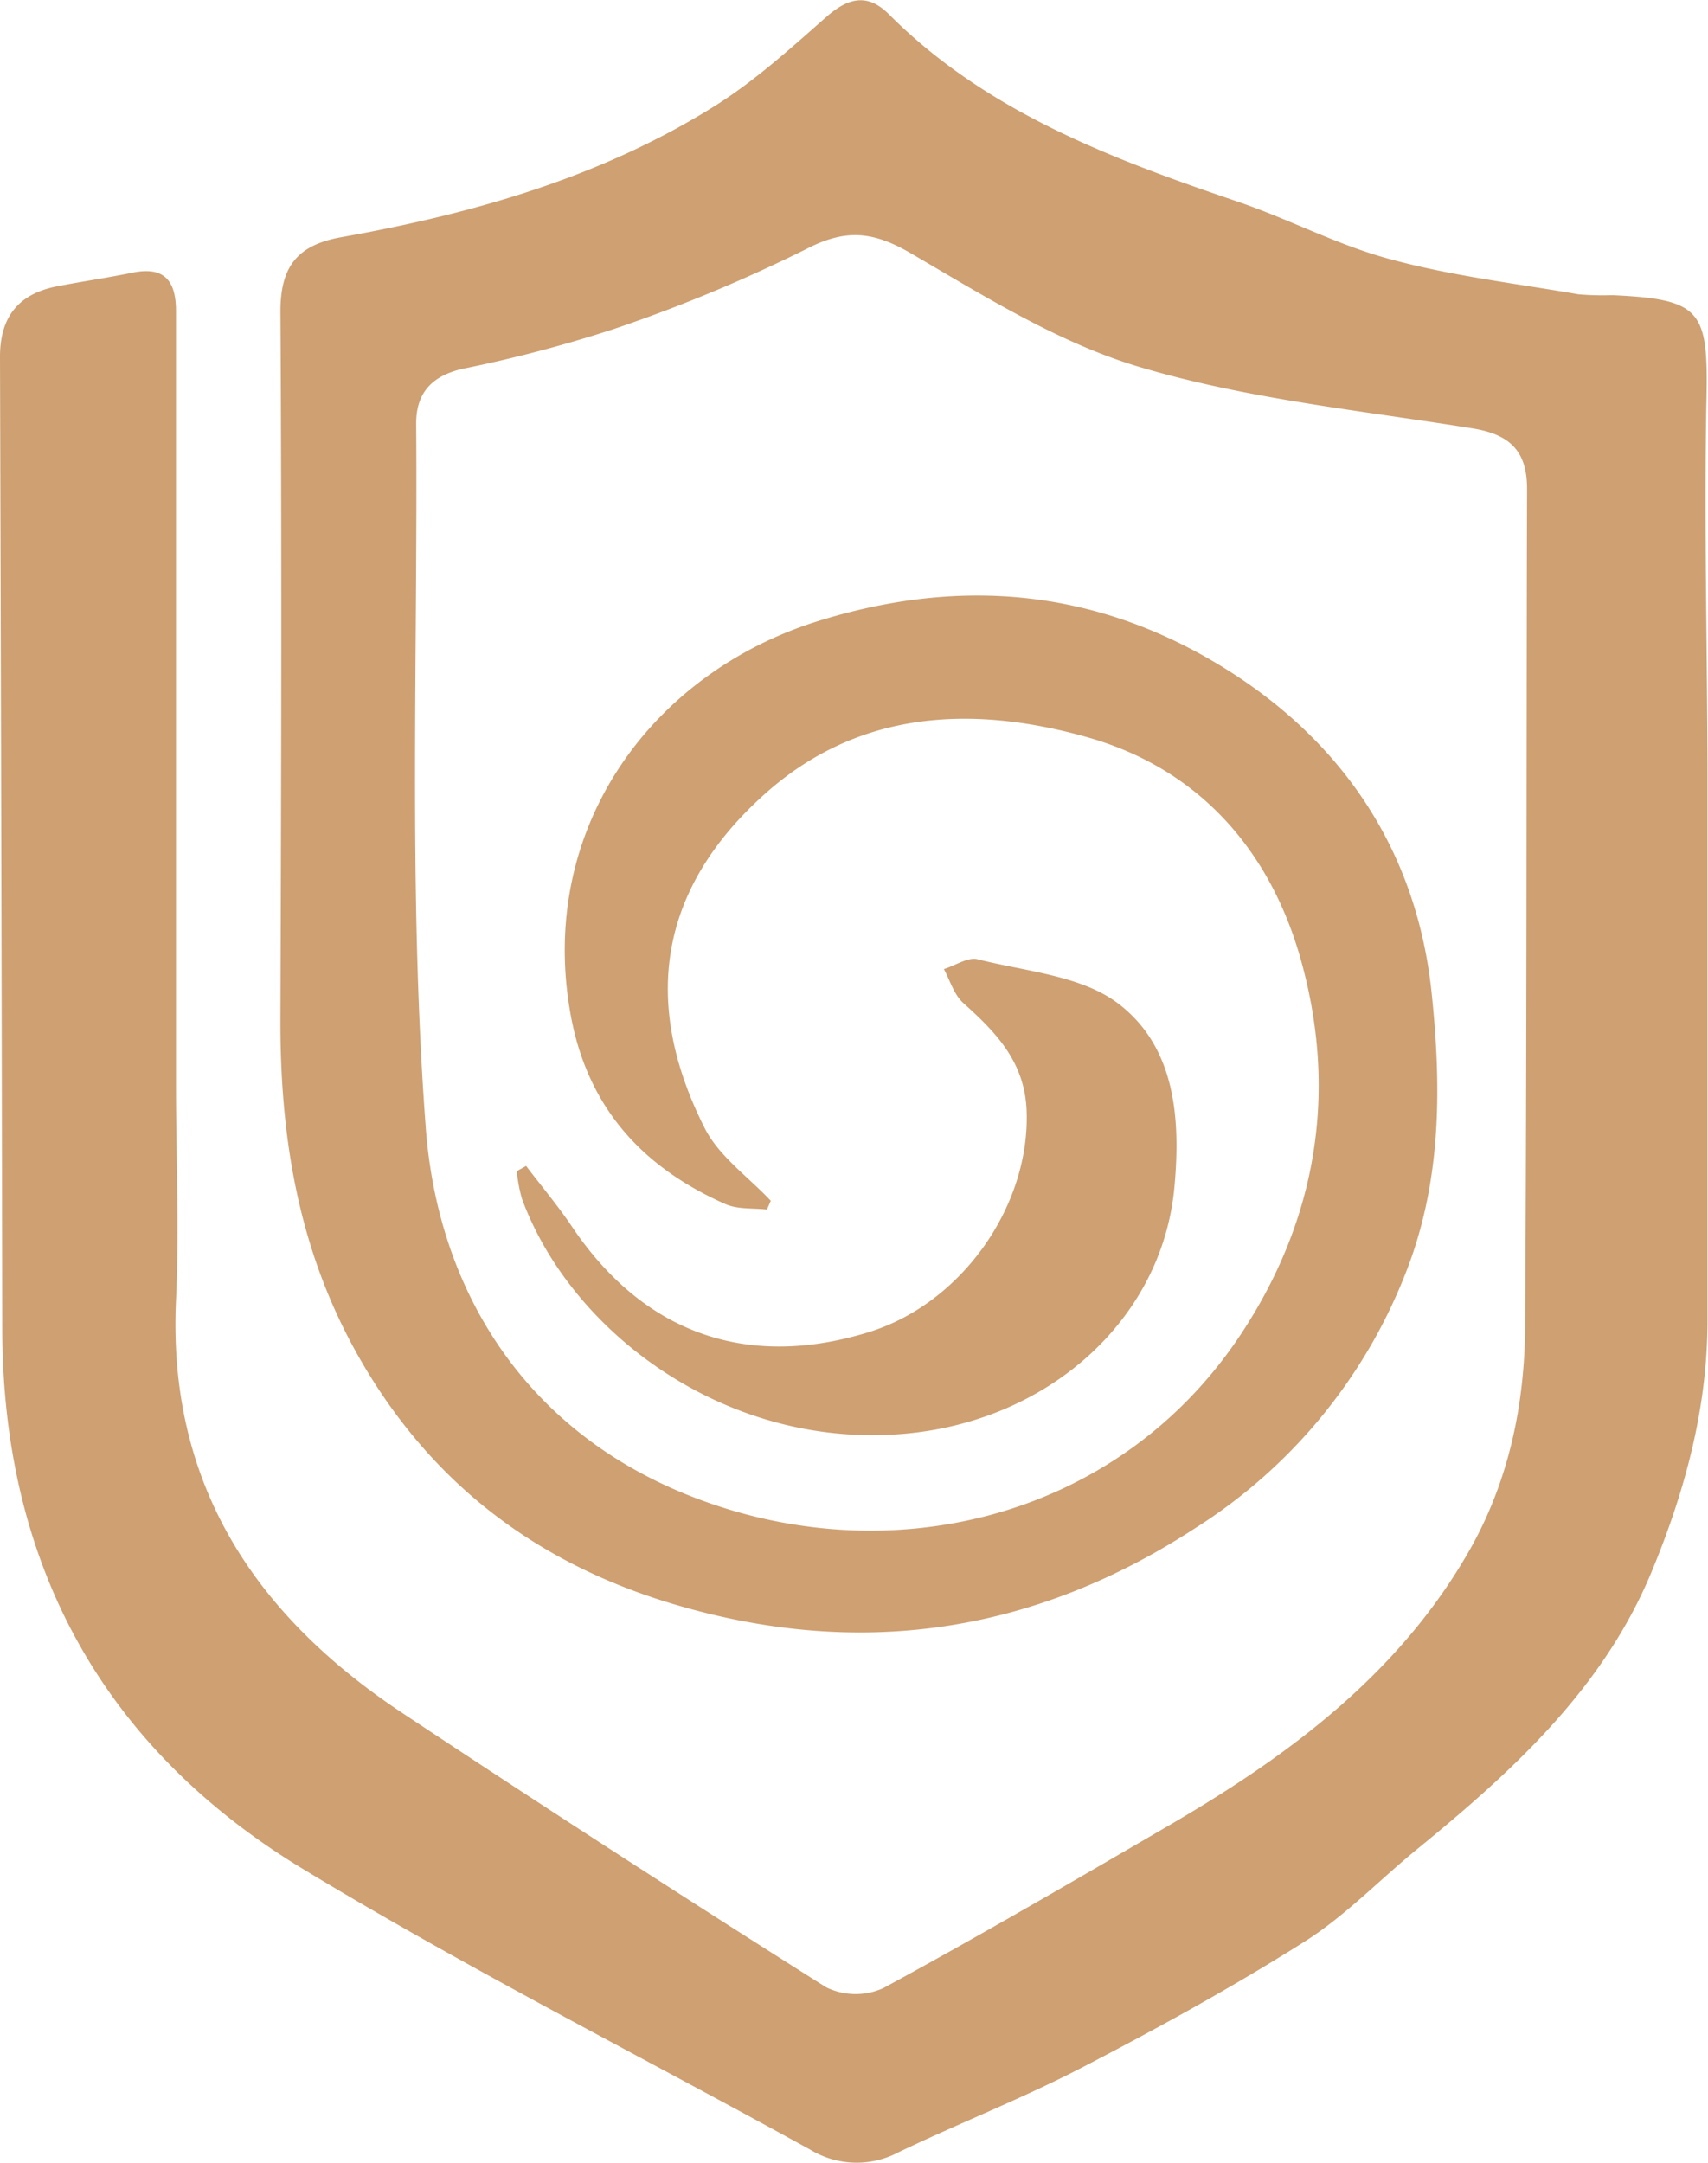 <svg xmlns="http://www.w3.org/2000/svg" viewBox="0 0 202.94 256.92"><g id="图层_2" data-name="图层 2"><g id="图层_1-2" data-name="图层 1"><path d="M91.13,143.67c-1.66-.19-3.48,0-4.94-.65C76.48,138.72,70,131.78,67.89,121c-4.28-22.26,9.35-41.08,29.48-47.28,16.56-5.11,32.12-3.74,46.72,4.8,14.83,8.69,24.15,21.94,26,39.3,1.18,11.23,1.24,22.53-3.12,33.51a62.94,62.94,0,0,1-25,30.21c-19.55,12.73-40.52,15.58-62.66,8.78-16.2-5-28.7-14.71-37.08-29.86-6.95-12.57-9-25.92-8.91-39.92.1-27.85.17-55.7,0-83.54,0-5.34,2-7.88,7.19-8.82,15.66-2.79,30.89-7.1,44.5-15.64,4.76-3,9-6.86,13.22-10.57,2.58-2.25,4.87-2.8,7.4-.26C117.19,13.28,132,18.83,147,23.93c6.13,2.08,11.94,5.19,18.16,6.85,7.32,2,14.91,2.88,22.4,4.18a33.24,33.24,0,0,0,4,.1c10.59.48,11.41,1.82,11.2,12.26-.3,14.82.1,29.66.12,44.49,0,21.68,0,43.36,0,65,0,10.51-2.71,20.44-6.69,30-5.76,13.81-16.48,23.58-27.77,32.8-4.52,3.68-8.62,8-13.5,11.07-8.54,5.39-17.43,10.27-26.4,14.92-7.09,3.68-14.56,6.59-21.77,10.05a10.6,10.6,0,0,1-10.46-.3C76.22,244.28,55.65,233.89,36,222,12.3,207.63.33,185.92.27,157.94Q.17,100.16,0,42.38C0,37.6,2.23,34.88,6.83,34c2.94-.57,5.92-1,8.85-1.6,3.82-.81,5.23.93,5.23,4.53q0,46,0,92c0,8.5.4,17,0,25.51-1,21.91,9.44,37.49,27,49.1q24.94,16.53,50.25,32.51a8,8,0,0,0,6.79.1c11.51-6.25,22.83-12.85,34.16-19.45,14.22-8.3,27.24-18,35.56-32.68,4.62-8.19,6.48-17.18,6.54-26.42.21-33.18.14-66.37.23-99.56,0-4.52-2.11-6.46-6.5-7.16-13.13-2.11-26.53-3.46-39.2-7.19C126,40.86,117,35.2,108.18,30.06c-4.46-2.59-7.7-2.9-12.36-.49a182.05,182.05,0,0,1-23,9.55A161.56,161.56,0,0,1,55,43.8c-3.67.83-5.58,2.86-5.55,6.56.2,27.84-.94,55.78,1.13,83.49C52,153.22,62.27,169.6,81.29,177.4c23.79,9.76,51.39,3.25,66.07-18.8,9.26-13.92,11.6-29.26,7.11-44.93-3.64-12.66-12-22.39-25.38-26.13-13.65-3.83-27.09-3.15-38.15,6.71C78.33,105.49,76.14,119,83.73,134c1.69,3.34,5.18,5.78,7.85,8.63Z" style="fill:#cea072"/><path d="M62.51,138.49c1.82,2.4,3.77,4.71,5.45,7.21,8.45,12.57,20.63,17,35.14,12.57,11.12-3.36,19.3-15,18.88-26.32-.22-5.83-3.64-9.33-7.56-12.84-1.07-1-1.53-2.61-2.27-4,1.36-.42,2.87-1.46,4-1.17,5.68,1.45,12.28,1.92,16.67,5.23,6.78,5.12,7.49,13.56,6.72,21.84-1.46,15.81-15.12,28-32.54,29.33-21,1.62-39.23-12.2-45-28a19,19,0,0,1-.6-3.23Z" style="fill:#cea072"/></g></g></svg>
